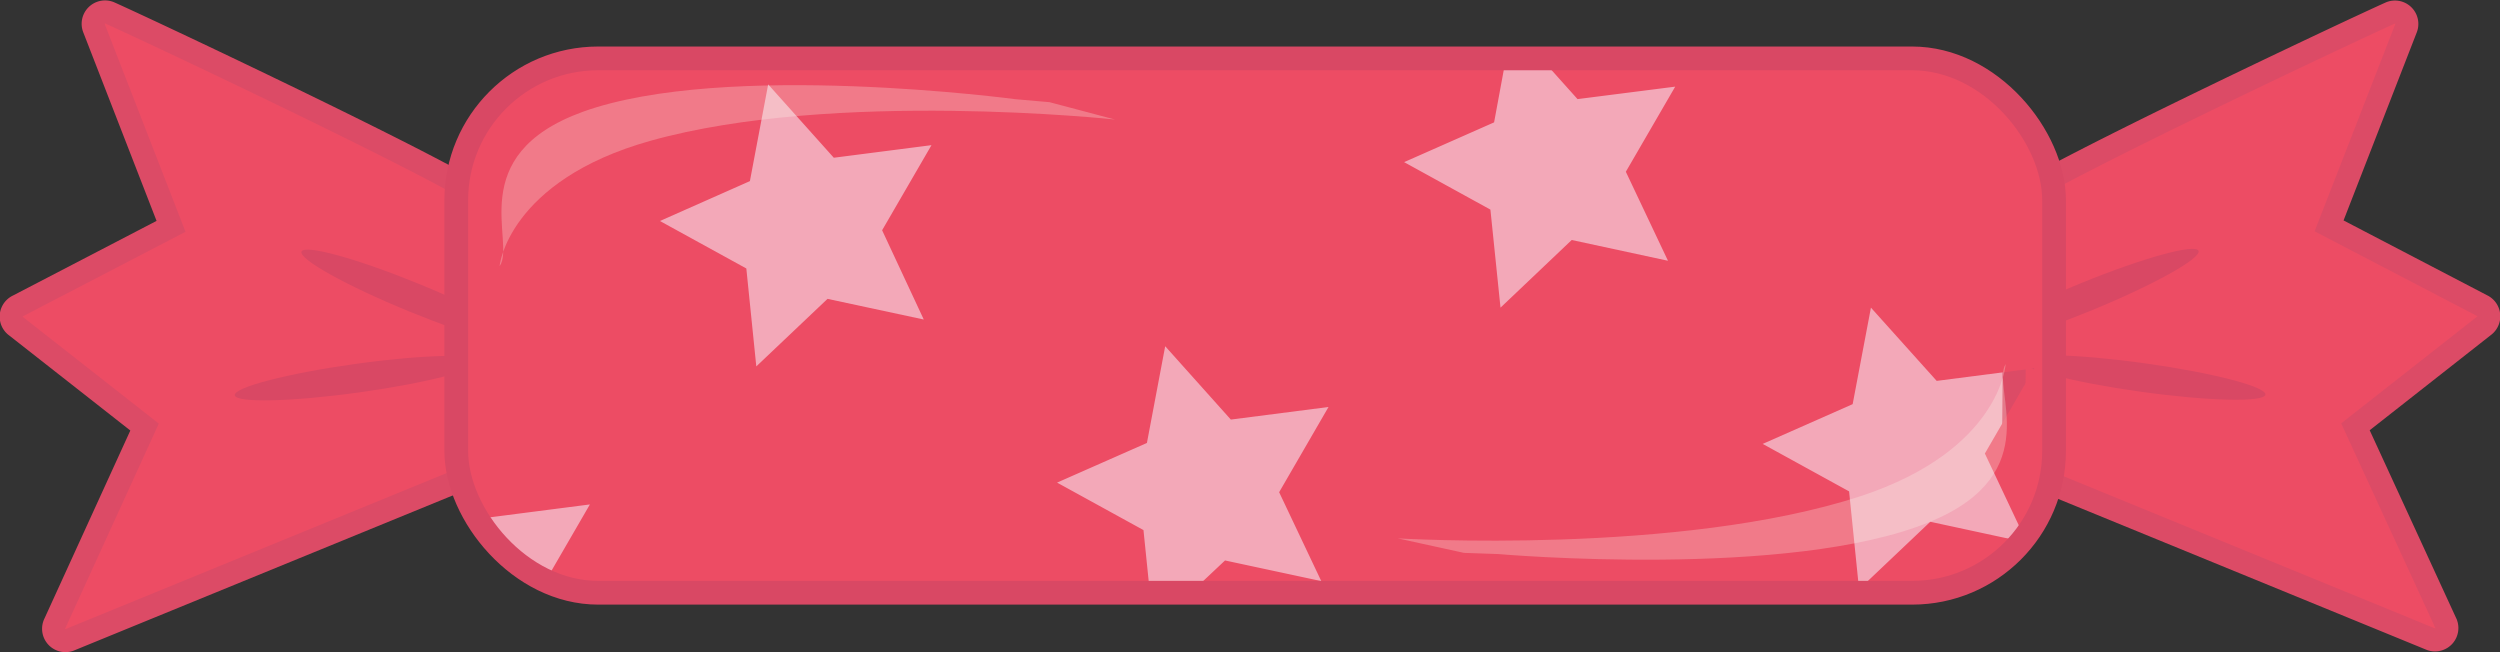 <svg id="Layer_1" data-name="Layer 1" xmlns="http://www.w3.org/2000/svg" viewBox="0 0 210.63 54.94"><rect x="0" y="0" width="210.63" height="54.94" fill="#333333" stroke="none"/><defs><style>.cls-1,.cls-4{fill:#ed4c64;}.cls-1{stroke:#dc4b66;stroke-width:1.94px;}.cls-1,.cls-5{stroke-miterlimit:10;}.cls-2{fill:#d94864;}.cls-3{fill:#f3a8b8;}.cls-5{fill:none;stroke:#d94864;stroke-width:2px;}.cls-6{fill:#fbf9ef;opacity:0.27;}</style></defs><title>tootsie-red</title><path class="cls-1" d="M94.18,28c-3.41-2.44-27.33-13.76-31.56-15.66a1,1,0,0,0-1.32,1.31l6.48,16.67-12.89,6.7a1,1,0,0,0-.16,1.72l10.82,8.49L58,63.76a1,1,0,0,0,1.21,1.41L94.43,50.75Z" transform="translate(-53.37 -11.25)"/><ellipse class="cls-2" cx="88.28" cy="36.34" rx="1.23" ry="10.27" transform="translate(-32.19 93) rotate(-67.72)"/><ellipse class="cls-2" cx="83.49" cy="43.11" rx="10.44" ry="1.21" transform="translate(-58.52 0.68) rotate(-7.93)"/><rect class="cls-3" x="38.44" y="4.92" width="134.62" height="45.02" rx="11.96"/><path class="cls-1" d="M223.19,28c3.42-2.44,27.34-13.75,31.56-15.65a1,1,0,0,1,1.32,1.31L249.6,30.28,262.49,37a1,1,0,0,1,.15,1.71l-10.82,8.5,7.59,16.49a1,1,0,0,1-1.21,1.41L223,50.69Z" transform="translate(-53.37 -11.25)"/><ellipse class="cls-2" cx="229.1" cy="36.27" rx="10.27" ry="1.23" transform="translate(-50.02 78.32) rotate(-22.28)"/><ellipse class="cls-2" cx="233.88" cy="43.05" rx="1.21" ry="10.44" transform="translate(105.62 257.51) rotate(-82.07)"/><path class="cls-4" d="M214.43,16.17H183.21l3.07,3.43,8.23-1.05-4.16,7.17,3.55,7.5-8.11-1.75-6,5.7-.85-8.26-7.27-4,7.58-3.35,1-5.41H103.81a12,12,0,0,0-12,12v21a11.89,11.89,0,0,0,.76,4.15L94,54.92l9.07-1.17-3.79,6.54a11.87,11.87,0,0,0,4.55.9h46.42l-.54-5.28-7.28-4L150,48.57l1.54-8.15,5.53,6.18,8.23-1.06-4.16,7.18,3.55,7.49-8.11-1.74-2.89,2.72h60.75a12,12,0,0,0,9.21-4.33L216,55.21l-6,5.69-.84-8.25-7.28-4,7.58-3.35L211,37.17l5.54,6.17,8.22-1.06-4.16,7.18,3.34,7.07a12,12,0,0,0,2.54-7.34v-21A12,12,0,0,0,214.43,16.17Zm-83.23,22-8.11-1.74-6,5.69-.84-8.25-7.28-4,7.58-3.36,1.54-8.15,5.53,6.18,8.23-1.06-4.16,7.17Z" transform="translate(-53.37 -11.25)"/><rect class="cls-5" x="38.44" y="4.92" width="134.62" height="45.02" rx="11.96"/><path class="cls-6" d="M179.6,57.93s24.62,2.16,36.39-2.72c9.94-4.12,5.1-11.25,6.36-13.29,0-.07-.35,7.22-12.21,11.13-15.29,5-39,3.56-39,3.56l5.57,1.22h0Z" transform="translate(-53.37 -11.25)"/><path class="cls-6" d="M138.94,19.61s-24.49-3.27-36.47,1.06c-10.12,3.67-5.61,11-7,13-.05.07.68-7.19,12.71-10.56,15.5-4.34,39.13-1.79,39.13-1.79l-5.51-1.46h0Z" transform="translate(-53.37 -11.25)"/></svg>